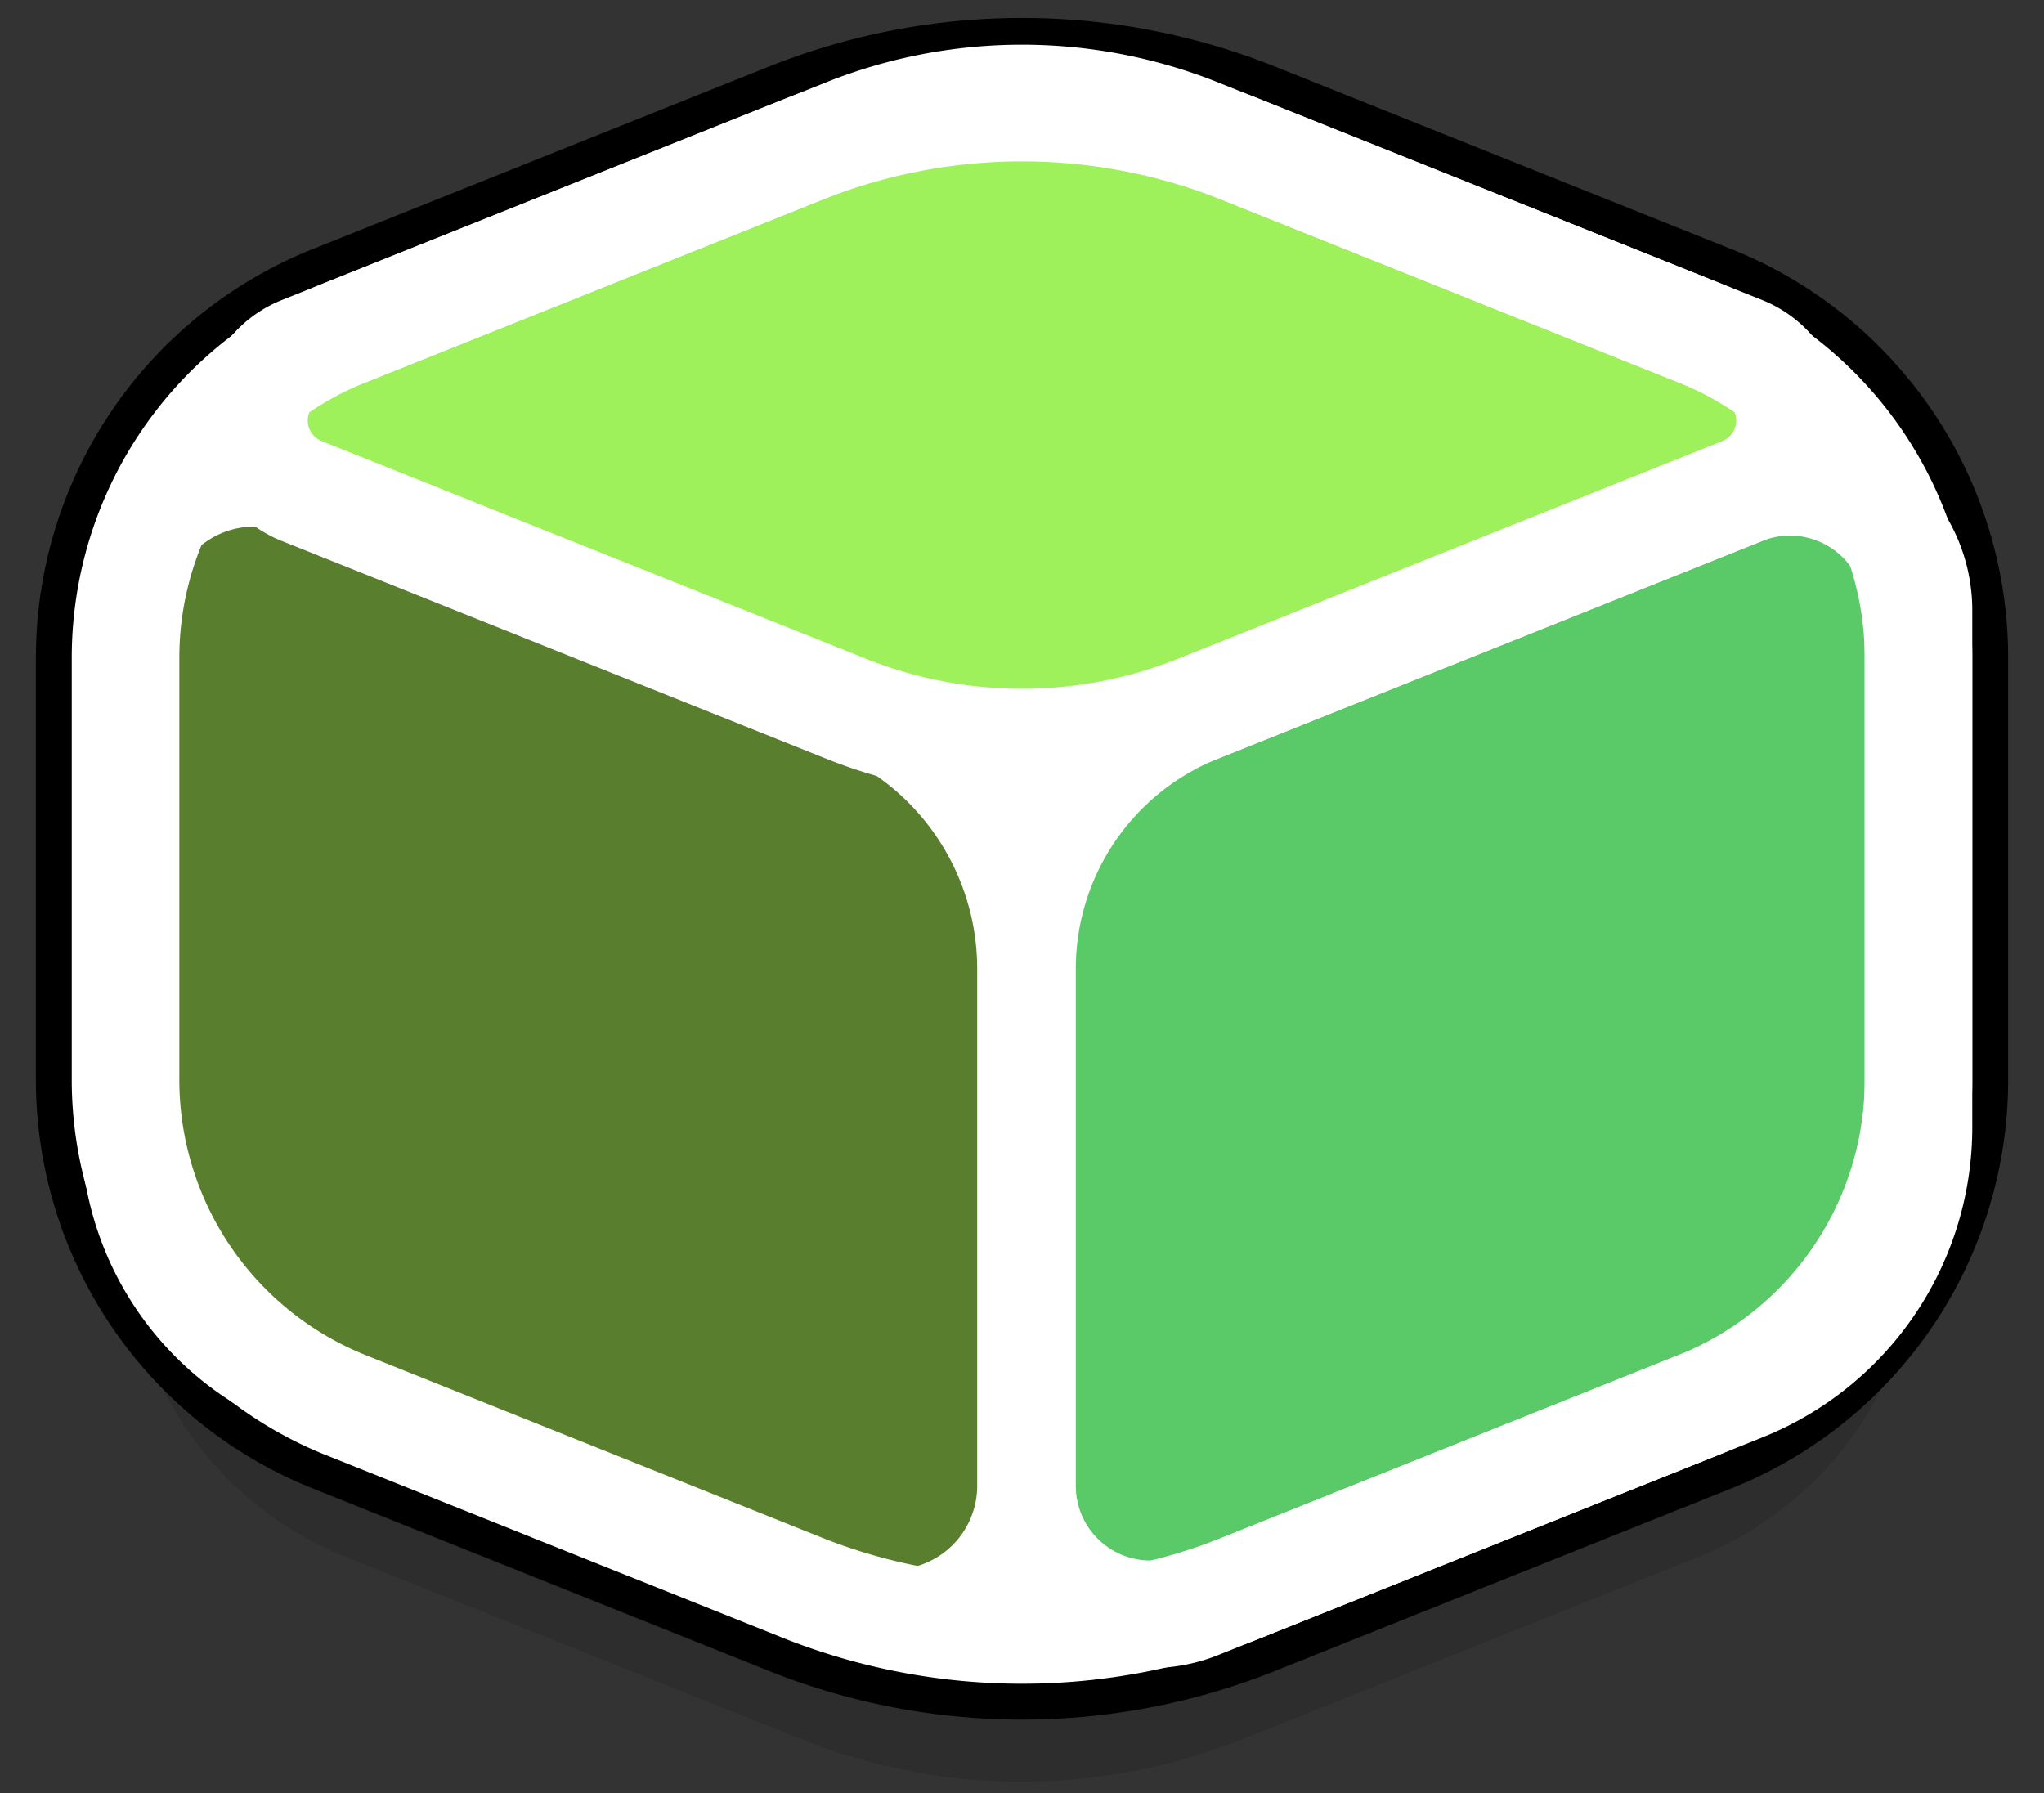 <?xml version="1.0" encoding="UTF-8" standalone="no"?>
<svg
   xmlns:dc="http://purl.org/dc/elements/1.1/"
   xmlns:cc="http://creativecommons.org/ns#"
   xmlns:rdf="http://www.w3.org/1999/02/22-rdf-syntax-ns#"
   xmlns:svg="http://www.w3.org/2000/svg"
   xmlns="http://www.w3.org/2000/svg"
   xmlns:sodipodi="http://sodipodi.sourceforge.net/DTD/sodipodi-0.dtd"
   xmlns:inkscape="http://www.inkscape.org/namespaces/inkscape"
   width="57mm"
   height="50mm"
   viewBox="0 0 57 50"
   version="1.1"
   id="svg1625"
   inkscape:version="1.0.2 (e86c870879, 2021-01-15)"
   sodipodi:docname="logo.svg"
   inkscape:export-filename="/home/bjs/bitmap.png"
   inkscape:export-xdpi="600.07196"
   inkscape:export-ydpi="600.07196">
  <rect x="0" y="0" width="57" height="50" fill="#333333" stroke="none"/>
  <defs
     id="defs1619">
    <inkscape:path-effect
       effect="fillet_chamfer"
       id="path-effect1595"
       is_visible="true"
       lpeversion="1"
       satellites_param="F,0,0,1,0,6.615,0,1 @ F,0,0,1,0,6.615,0,1 @ F,0,0,1,0,6.615,0,1 @ F,0,0,1,0,6.615,0,1 @ F,0,0,1,0,6.615,0,1 @ F,0,0,1,0,6.615,0,1"
       unit="px"
       method="auto"
       mode="F"
       radius="25"
       chamfer_steps="1"
       flexible="false"
       use_knot_distance="true"
       apply_no_radius="true"
       apply_with_radius="true"
       only_selected="false"
       hide_knots="false" />
    <inkscape:path-effect
       effect="fillet_chamfer"
       id="path-effect1572"
       is_visible="true"
       lpeversion="1"
       satellites_param="F,0,0,1,0,6.615,0,1 @ F,0,0,1,0,6.615,0,1 @ F,0,0,1,0,6.615,0,1 @ F,0,0,1,0,6.615,0,1 @ F,0,0,1,0,6.615,0,1 @ F,0,0,1,0,6.615,0,1"
       unit="px"
       method="auto"
       mode="F"
       radius="25"
       chamfer_steps="1"
       flexible="false"
       use_knot_distance="true"
       apply_no_radius="true"
       apply_with_radius="true"
       only_selected="false"
       hide_knots="false" />
    <inkscape:path-effect
       effect="fillet_chamfer"
       id="path-effect1574"
       is_visible="true"
       lpeversion="1"
       satellites_param="F,0,0,1,0,5.292,0,1 @ F,0,0,1,0,5.292,0,1 @ F,0,0,1,0,5.292,0,1 @ F,0,0,1,0,5.292,0,1"
       unit="px"
       method="auto"
       mode="F"
       radius="20"
       chamfer_steps="1"
       flexible="false"
       use_knot_distance="true"
       apply_no_radius="true"
       apply_with_radius="true"
       only_selected="false"
       hide_knots="false" />
    <inkscape:path-effect
       effect="fillet_chamfer"
       id="path-effect1576"
       is_visible="true"
       lpeversion="1"
       satellites_param="F,0,0,1,0,5.292,0,1 @ F,0,0,1,0,5.292,0,1 @ F,0,0,1,0,5.292,0,1 @ F,0,0,1,0,5.292,0,1"
       unit="px"
       method="auto"
       mode="F"
       radius="20"
       chamfer_steps="1"
       flexible="false"
       use_knot_distance="true"
       apply_no_radius="true"
       apply_with_radius="true"
       only_selected="false"
       hide_knots="false" />
    <inkscape:path-effect
       effect="fillet_chamfer"
       id="path-effect1578"
       is_visible="true"
       lpeversion="1"
       satellites_param="F,0,0,1,0,5.292,0,1 @ F,0,0,1,0,5.292,0,1 @ F,0,0,1,0,5.292,0,1 @ F,0,0,1,0,5.292,0,1"
       unit="px"
       method="auto"
       mode="F"
       radius="20"
       chamfer_steps="1"
       flexible="false"
       use_knot_distance="true"
       apply_no_radius="true"
       apply_with_radius="true"
       only_selected="false"
       hide_knots="false" />
    <inkscape:path-effect
       effect="fillet_chamfer"
       id="path-effect1580"
       is_visible="true"
       lpeversion="1"
       satellites_param="F,0,0,1,0,6.615,0,1 @ F,0,0,1,0,6.615,0,1 @ F,0,0,1,0,6.615,0,1 @ F,0,0,1,0,6.615,0,1 @ F,0,0,1,0,6.615,0,1 @ F,0,0,1,0,6.615,0,1"
       unit="px"
       method="auto"
       mode="F"
       radius="25"
       chamfer_steps="1"
       flexible="false"
       use_knot_distance="true"
       apply_no_radius="true"
       apply_with_radius="true"
       only_selected="false"
       hide_knots="false" />
  </defs>
  <sodipodi:namedview
     id="base"
     pagecolor="#ffffff"
     bordercolor="#666666"
     borderopacity="1.0"
     inkscape:pageopacity="0.0"
     inkscape:pageshadow="2"
     inkscape:zoom="2.8"
     inkscape:cx="184.85444"
     inkscape:cy="100.0973"
     inkscape:document-units="mm"
     inkscape:current-layer="layer1"
     inkscape:document-rotation="0"
     showgrid="false"
     inkscape:window-width="1920"
     inkscape:window-height="1043"
     inkscape:window-x="1920"
     inkscape:window-y="0"
     inkscape:window-maximized="1" />
  <g
     inkscape:label="Layer 1"
     inkscape:groupmode="layer"
     id="layer1">
    <g
       id="g2195"
       transform="translate(-36.413,-140.239)">
      <g
         id="g1617">
        <path
           style="fill:#100e13;fill-opacity:0.16;stroke:none;stroke-width:5;stroke-linecap:round;stroke-linejoin:round;stroke-miterlimit:4;stroke-dasharray:none;stroke-opacity:1"
           d="m 89.913,174.584 v -11.771 a 9.77,9.77 55.901 0 0 -6.141,-9.071 l -12.717,-5.087 a 16.536,16.536 0 0 0 -12.283,0 l -12.717,5.087 a 9.77,9.77 124.099 0 0 -6.141,9.071 v 11.771 a 9.77,9.77 55.901 0 0 6.141,9.071 l 12.717,5.087 a 16.536,16.536 -180 0 0 12.283,0 l 12.717,-5.087 a 9.77,9.77 124.099 0 0 6.141,-9.071 z"
           id="path1593"
           inkscape:path-effect="#path-effect1595"
           inkscape:original-d="m 89.913189,181.19864 v -25 l -25,-10 -25,10 v 25 l 25,10 z" />
        <path
           style="fill:none;fill-opacity:1;stroke:#000000;stroke-width:5;stroke-linecap:round;stroke-linejoin:round;stroke-miterlimit:4;stroke-dasharray:none;stroke-opacity:1"
           d="m 89.913,170.351 v -11.771 a 9.77,9.77 55.901 0 0 -6.141,-9.071 l -12.717,-5.087 a 16.536,16.536 0 0 0 -12.283,0 l -12.717,5.087 a 9.77,9.77 124.099 0 0 -6.141,9.071 v 11.771 a 9.77,9.77 55.901 0 0 6.141,9.071 l 12.717,5.087 a 16.536,16.536 -180 0 0 12.283,0 l 12.717,-5.087 a 9.77,9.77 124.099 0 0 6.141,-9.071 z"
           id="path1558"
           inkscape:path-effect="#path-effect1572"
           inkscape:original-d="m 89.913189,176.96528 v -25 l -25,-10 -25,10 v 25 l 25,10 z" />
        <path
           style="fill:#5ac967;fill-opacity:1;stroke:#ffffff;stroke-width:3;stroke-linecap:butt;stroke-linejoin:miter;stroke-miterlimit:4;stroke-dasharray:none;stroke-opacity:1"
           d="M 69.826,160 85,153.931 a 3.583,3.583 34.099 0 1 4.913,3.326 v 14.417 A 7.816,7.816 124.099 0 1 85,178.931 L 69.826,185 a 3.583,3.583 34.099 0 1 -4.913,-3.326 V 167.257 A 7.816,7.816 124.099 0 1 69.826,160 Z"
           id="path1560"
           inkscape:path-effect="#path-effect1574"
           inkscape:original-d="m 64.913189,161.96528 25,-10 v 25 l -25,10 z" />
        <path
           style="fill:#597e2e;fill-opacity:1;stroke:#ffffff;stroke-width:2.5;stroke-linecap:butt;stroke-linejoin:miter;stroke-miterlimit:4;stroke-dasharray:none;stroke-opacity:1"
           d="m 60,160 -15.174,-6.069 a 3.583,3.583 145.901 0 0 -4.913,3.326 v 14.417 a 7.816,7.816 55.901 0 0 4.913,7.257 L 60,185 a 3.583,3.583 145.901 0 0 4.913,-3.326 V 167.257 A 7.816,7.816 55.901 0 0 60,160 Z"
           id="path1562"
           inkscape:path-effect="#path-effect1576"
           inkscape:original-d="m 64.913189,161.96528 -25,-10 v 25 l 25,10 z" />
        <path
           style="fill:#9ef15b;fill-opacity:1;stroke:#ffffff;stroke-width:3;stroke-linecap:butt;stroke-linejoin:miter;stroke-miterlimit:4;stroke-dasharray:none;stroke-opacity:1"
           d="M 60,143.931 44.826,150 a 2.117,2.117 90 0 0 0,3.931 L 60,160 a 13.229,13.229 0 0 0 9.826,0 L 85,153.931 A 2.117,2.117 90 0 0 85,150 l -15.174,-6.069 a 13.229,13.229 0 0 0 -9.826,0 z"
           id="path1564"
           inkscape:path-effect="#path-effect1578"
           inkscape:original-d="m 64.913189,141.96528 -25,10 25,10 25,-10 z" />
        <path
           style="fill:none;fill-opacity:1;stroke:#ffffff;stroke-width:3;stroke-linecap:round;stroke-linejoin:round;stroke-miterlimit:4;stroke-dasharray:none;stroke-opacity:1"
           d="m 89.913,170.351 v -11.771 a 9.77,9.77 55.901 0 0 -6.141,-9.071 l -12.717,-5.087 a 16.536,16.536 0 0 0 -12.283,0 l -12.717,5.087 a 9.77,9.77 124.099 0 0 -6.141,9.071 v 11.771 a 9.77,9.77 55.901 0 0 6.141,9.071 l 12.717,5.087 a 16.536,16.536 -180 0 0 12.283,0 l 12.717,-5.087 a 9.77,9.77 124.099 0 0 6.141,-9.071 z"
           id="path1566"
           inkscape:path-effect="#path-effect1580"
           inkscape:original-d="m 89.913189,176.96528 v -25 l -25,-10 -25,10 v 25 l 25,10 z" />
      </g>
    </g>
  </g>
</svg>
